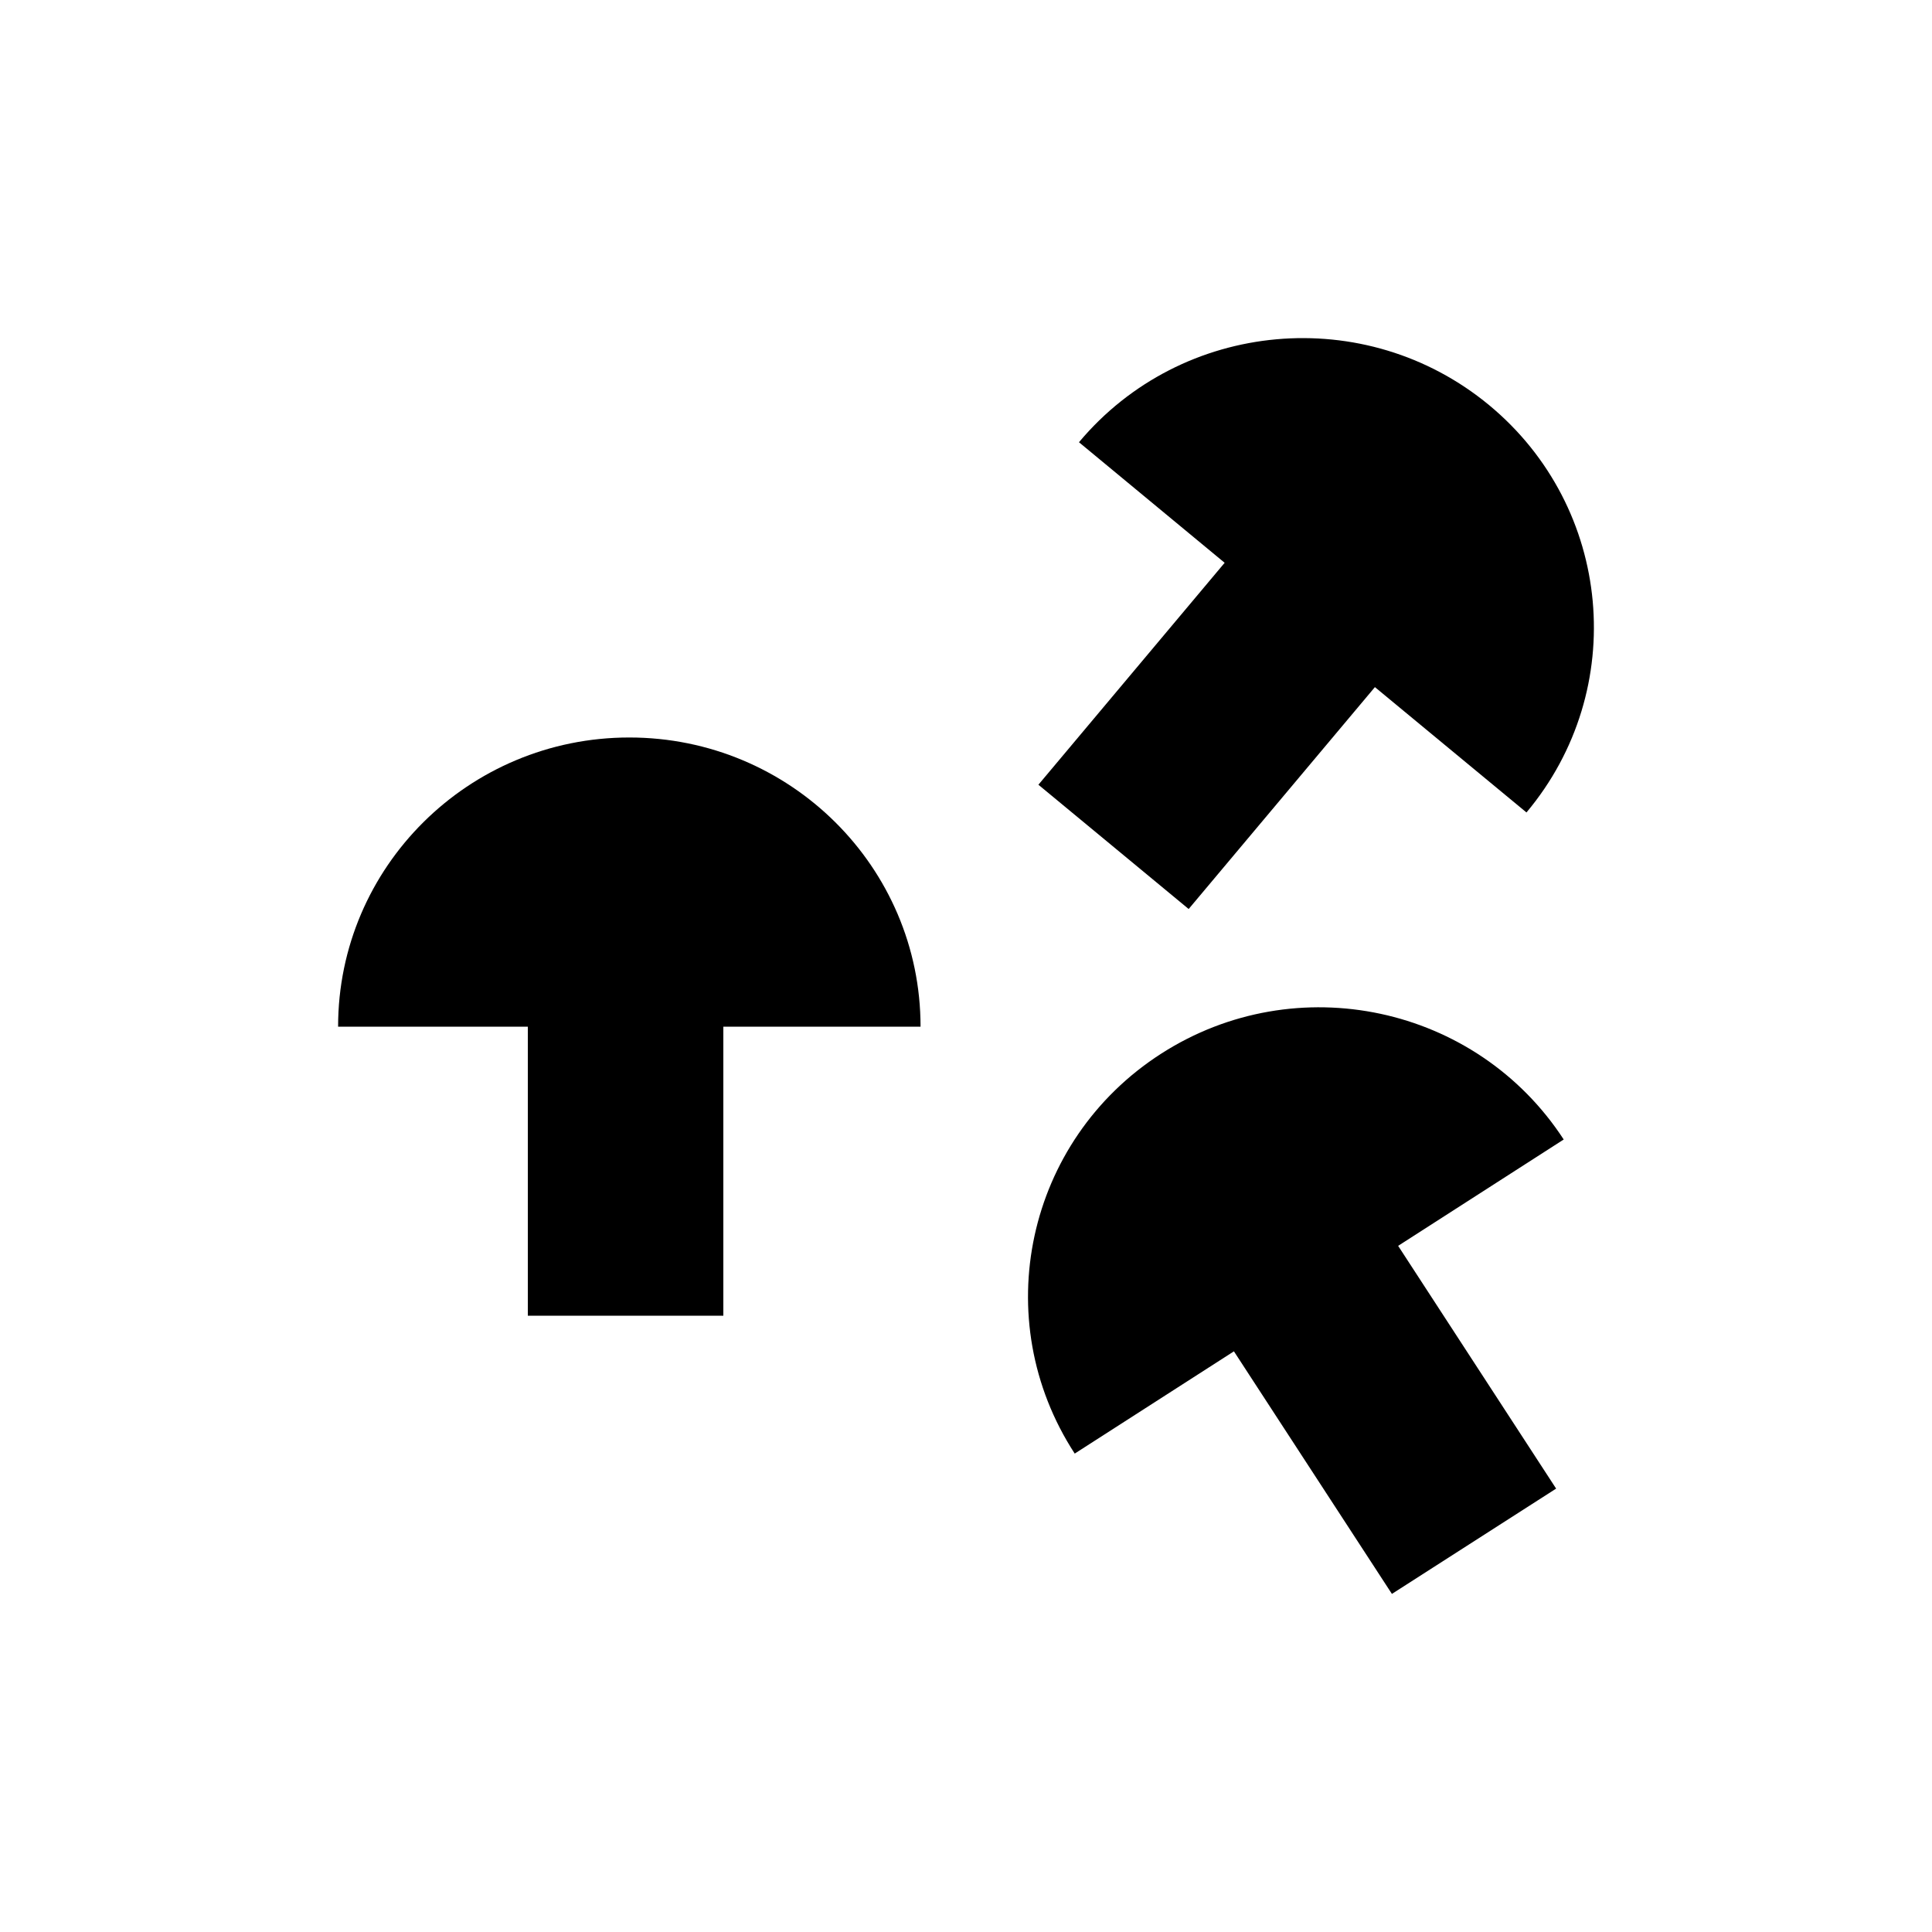 <svg width="40" height="40" viewBox="0 0 40 40" fill="none" xmlns="http://www.w3.org/2000/svg" data-seed-icon="true" data-seed-icon-version="0.3.4">
  <g>
    <g>
      <path d="M28.466 14.226L24.61 18.82L21.499 16.247L25.355 11.652L22.339 9.156C24.468 6.614 28.271 6.271 30.831 8.388C33.388 10.506 33.734 14.279 31.604 16.821L28.466 14.226Z" fill="currentColor"/>
      <path d="M13.029 15.269C9.699 15.269 7 17.951 7 21.256H10.928V27.24H14.976V21.256H19.059C19.059 17.951 16.36 15.269 13.029 15.269Z" fill="currentColor"/>
      <path d="M24.041 21.815C21.244 23.611 20.442 27.316 22.251 30.095L25.547 27.978L28.818 33L32.218 30.82L28.947 25.794L32.375 23.592C30.567 20.816 26.837 20.019 24.041 21.815Z" fill="currentColor"/>
    </g>
  </g>
</svg>
